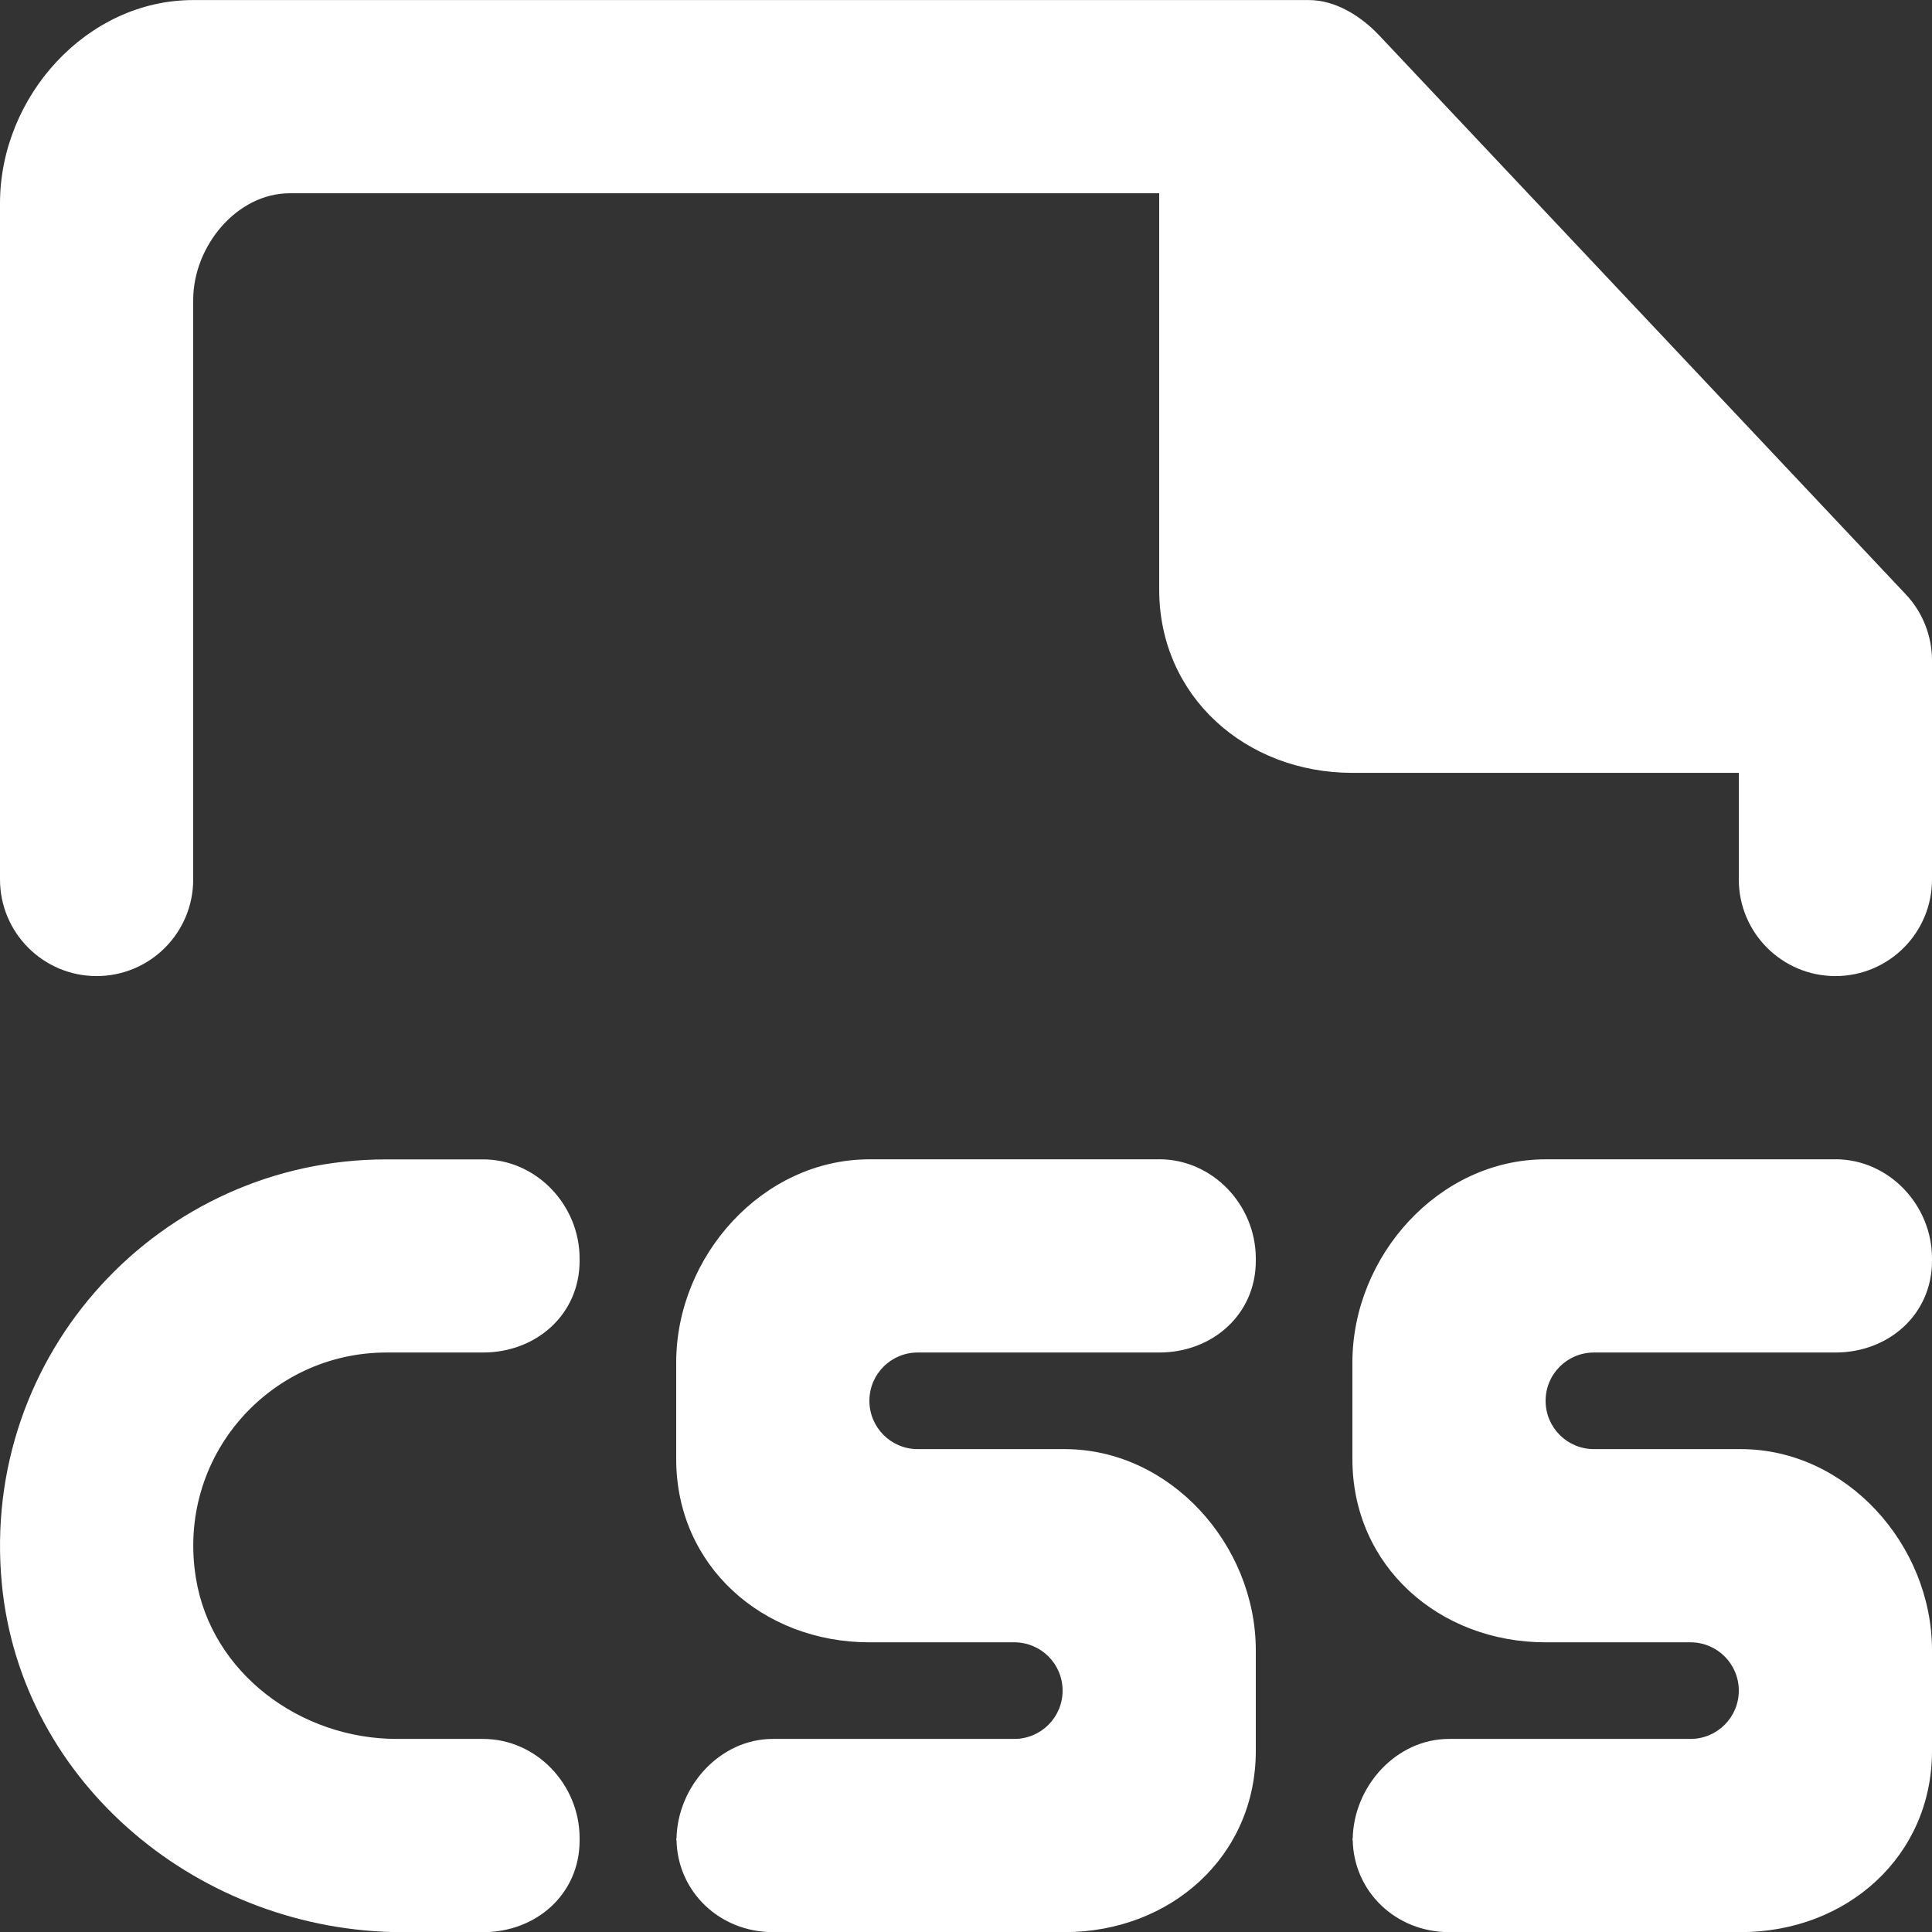 <!-- Generated by IcoMoon.io -->
<svg version="1.1" xmlns="http://www.w3.org/2000/svg" width="32" height="32" viewBox="0 0 32 32">
<rect x="0" y="0" width="32" height="32" fill="#333333" stroke="none"/>
<title>as-file_css-</title>
<path fill="#fff" d="M31.56 9.838l-8.72-9.256c-0.302-0.318-0.722-0.581-1.16-0.581h-18.48c-1.766 0-3.2 1.6-3.2 3.366v11.2c0 0.883 0.717 1.6 1.6 1.6 0.885 0 1.6-0.717 1.6-1.6v-9.6c0-0.883 0.717-1.766 1.6-1.766h14.4v6.566c0 1.768 1.434 3.034 3.2 3.034h6.4v1.766c0 0.883 0.717 1.6 1.6 1.6 0.885 0 1.6-0.717 1.6-1.6v-3.627c0-0.411-0.157-0.805-0.44-1.102zM30.4 19.202h-4.8c-1.766 0-3.2 1.6-3.2 3.366v1.6c0 1.768 1.434 3.034 3.2 3.034h2.4c0.442 0 0.8 0.357 0.8 0.8 0 0.442-0.358 0.8-0.8 0.8h-4c-0.875 0-1.584 0.787-1.595 1.662 0.011 0.872 0.72 1.538 1.595 1.538h4.834c1.749 0 3.166-1.251 3.166-3v-1.667c0-1.749-1.418-3.333-3.166-3.333h-2.434c-0.442 0-0.8-0.358-0.8-0.8 0-0.443 0.358-0.8 0.8-0.8h4c0.885 0 1.6-0.634 1.6-1.517v-0.042c0-0.885-0.715-1.642-1.6-1.642zM22.4 30.485c0-0.008 0.005-0.014 0.005-0.021 0-0.008-0.005-0.014-0.005-0.021v0.042zM19.2 19.202h-4.8c-1.766 0-3.2 1.6-3.2 3.366v1.6c0 1.768 1.434 3.034 3.2 3.034h2.4c0.442 0 0.8 0.357 0.8 0.8 0 0.442-0.358 0.8-0.8 0.8h-4c-0.875 0-1.584 0.787-1.595 1.662 0.011 0.872 0.72 1.538 1.595 1.538h4.834c1.749 0 3.166-1.251 3.166-3v-1.667c0-1.749-1.418-3.333-3.166-3.333h-2.434c-0.442 0-0.8-0.358-0.8-0.8 0-0.443 0.358-0.8 0.8-0.8h4c0.885 0 1.6-0.634 1.6-1.517v-0.042c0-0.885-0.715-1.642-1.6-1.642zM11.2 30.485c0-0.008 0.005-0.014 0.005-0.021 0-0.008-0.005-0.014-0.005-0.021v0.042zM9.6 20.843v0.042c0 0.883-0.715 1.517-1.6 1.517h-1.6c-1.942 0-3.482 1.731-3.155 3.736 0.254 1.574 1.733 2.664 3.326 2.664h1.429c0.885 0 1.6 0.757 1.6 1.642v0.042c0 0.883-0.715 1.517-1.6 1.517h-1.325c-3.342 0-6.328-2.445-6.645-5.773-0.363-3.816 2.627-7.027 6.37-7.027h1.6c0.885 0 1.6 0.757 1.6 1.642z"></path>
</svg>
